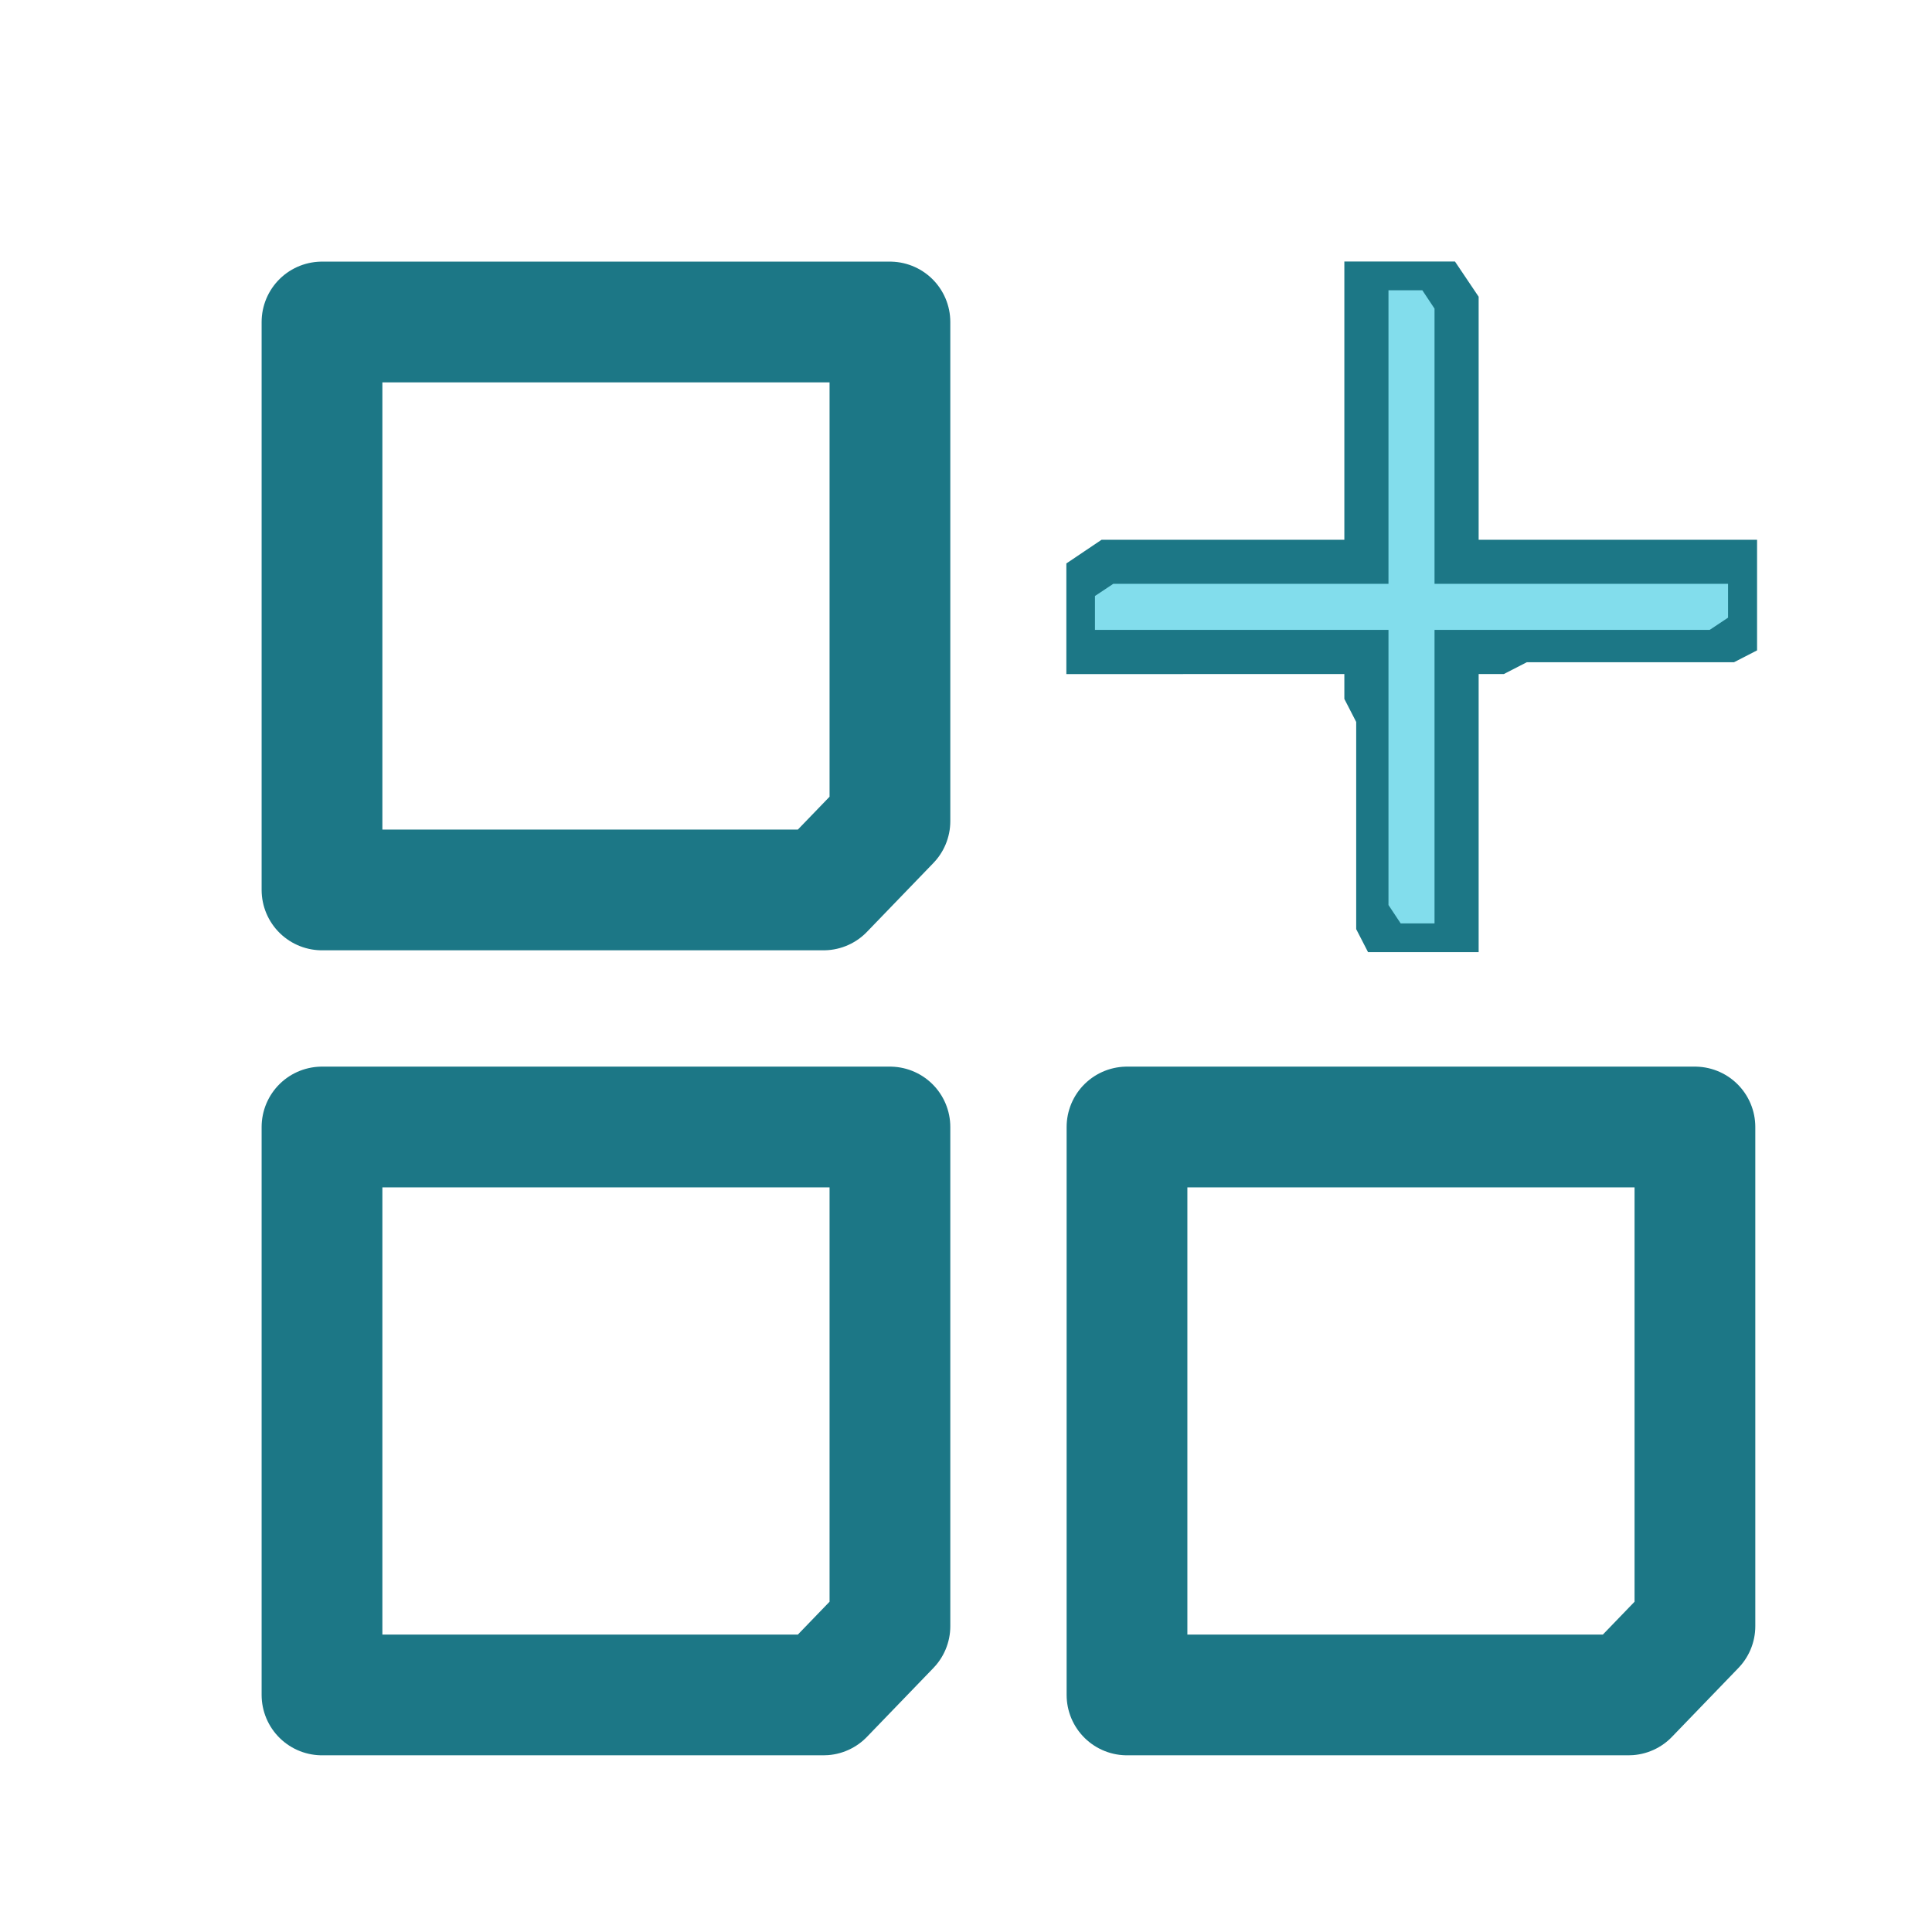 <?xml version="1.0" encoding="UTF-8" standalone="no"?>
<svg
   xmlns:dc="http://purl.org/dc/elements/1.1/"
   xmlns:cc="http://creativecommons.org/ns#"
   xmlns:rdf="http://www.w3.org/1999/02/22-rdf-syntax-ns#"
   xmlns:svg="http://www.w3.org/2000/svg"
   xmlns="http://www.w3.org/2000/svg"
   xmlns:sodipodi="http://sodipodi.sourceforge.net/DTD/sodipodi-0.dtd"
   xmlns:inkscape="http://www.inkscape.org/namespaces/inkscape"
   class="icon icon-tabler icon-tabler-apps"
   width="44"
   height="44"
   viewBox="0 0 24 24"
   stroke-width="1.5"
   stroke="#2c3e50"
   fill="none"
   stroke-linecap="round"
   stroke-linejoin="round"
   version="1.1"
   id="svg14"
   sodipodi:docname="extendable.svg"
   inkscape:version="1.0.1 (3bc2e813f5, 2020-09-07)">
  <defs
     id="defs18" />
  <sodipodi:namedview
     pagecolor="#ffffff"
     bordercolor="#666666"
     borderopacity="1"
     objecttolerance="10"
     gridtolerance="10"
     guidetolerance="10"
     inkscape:pageopacity="0"
     inkscape:pageshadow="2"
     inkscape:window-width="1920"
     inkscape:window-height="1017"
     id="namedview16"
     showgrid="false"
     inkscape:zoom="12.045431"
     inkscape:cx="37.044695"
     inkscape:cy="29.840533"
     inkscape:window-x="3832"
     inkscape:window-y="-8"
     inkscape:window-maximized="1"
     inkscape:current-layer="svg14"
     inkscape:document-rotation="0" />
  <path
     stroke="none"
     d="M0 0h24v24H0z"
     id="path2" />
  <path
     id="rect4-1"
     style="fill:none;fill-opacity:1;stroke:#1c7786;stroke-width:1.5;stroke-linecap:square;stroke-linejoin:miter;stroke-miterlimit:4;stroke-dasharray:none;stroke-opacity:1"
     d="m 14,14 h 7.055 l 9.1e-5,6.2 -0.825,0.855 H 14 Z"
     sodipodi:nodetypes="cccccc" />
  <path
     id="rect4-1-6"
     style="fill:none;fill-opacity:1;stroke:#1c7786;stroke-width:1.5;stroke-linecap:square;stroke-linejoin:miter;stroke-miterlimit:4;stroke-dasharray:none;stroke-opacity:1"
     d="m 4,14 h 7.055 l 9.1e-5,6.2 -0.825,0.855 H 4 Z"
     sodipodi:nodetypes="cccccc" />
  <path
     id="rect4-1-67"
     style="fill:none;fill-opacity:1;stroke:#1c7786;stroke-width:1.5;stroke-linecap:square;stroke-linejoin:miter;stroke-miterlimit:4;stroke-dasharray:none;stroke-opacity:1"
     d="m 4,4 h 7.055 l 9.1e-5,6.2 -0.825,0.855 H 4 Z"
     sodipodi:nodetypes="cccccc" />
  <g
     id="g924"
     transform="matrix(0.993,0,0,0.993,0.114,-0.079)">
    <g
       id="g973"
       transform="matrix(0.088,0,0,0.088,13.223,3.351)">
      <g
         id="g946">
        <g
           id="g957">
          <g
             id="g883"
             style="stroke-width:0;stroke-miterlimit:4;stroke-dasharray:none"
             transform="matrix(3.273,0,0,3.182,-310.909,-145)">
            <path
               id="rect1818-2-8-4-9-0-1-0-0-9"
               style="fill:#1c7786;fill-opacity:1;stroke:none;stroke-width:0;stroke-linecap:square;stroke-linejoin:miter;stroke-miterlimit:4;stroke-dasharray:none;stroke-dashoffset:0;stroke-opacity:1;paint-order:fill markers stroke"
               d="m 95,59.058 1.529,-1.058 H 125 v 4.942 l -1,0.529 h -9 l -1,0.529 H 95 Z"
               sodipodi:nodetypes="ccccccccc" />
          </g>
          <path
             id="rect1818-2-8-4-9-0-1-0-0-9-6"
             style="fill:#1c7786;fill-opacity:1;stroke:none;stroke-width:0;stroke-linecap:square;stroke-linejoin:miter;stroke-miterlimit:4;stroke-dasharray:none;stroke-dashoffset:0;stroke-opacity:1;paint-order:fill markers stroke"
             d="m 55.269,0 3.367,5.005 V 98.182 H 42.913 l -1.684,-3.273 V 65.455 L 39.545,62.182 V 0 Z"
             sodipodi:nodetypes="ccccccccc" />
        </g>
      </g>
      <g
         id="g963"
         transform="translate(4.091,4.091)">
        <path
           id="rect1818-2-8-4-9-0-1-0-0-6"
           style="fill:#82ddec;fill-opacity:1;stroke:none;stroke-width:0;stroke-linecap:square;stroke-linejoin:miter;stroke-miterlimit:4;stroke-dasharray:none;stroke-dashoffset:0;stroke-opacity:1;paint-order:fill markers stroke"
           d="m 46.541,0 1.732,2.609 V 90 H 43.459 L 41.727,87.391 V 0 Z"
           sodipodi:nodetypes="ccccccc" />
        <path
           id="rect1818-2-8-4-9-0-1-0-0"
           style="fill:#82ddec;fill-opacity:1;stroke:none;stroke-width:0;stroke-linecap:square;stroke-linejoin:miter;stroke-miterlimit:4;stroke-dasharray:none;stroke-dashoffset:0;stroke-opacity:1;paint-order:fill markers stroke"
           d="M 0,43.459 2.609,41.727 H 90 v 4.814 l -2.609,1.732 H 0 Z"
           sodipodi:nodetypes="ccccccc" />
      </g>
    </g>
  </g>
</svg>
